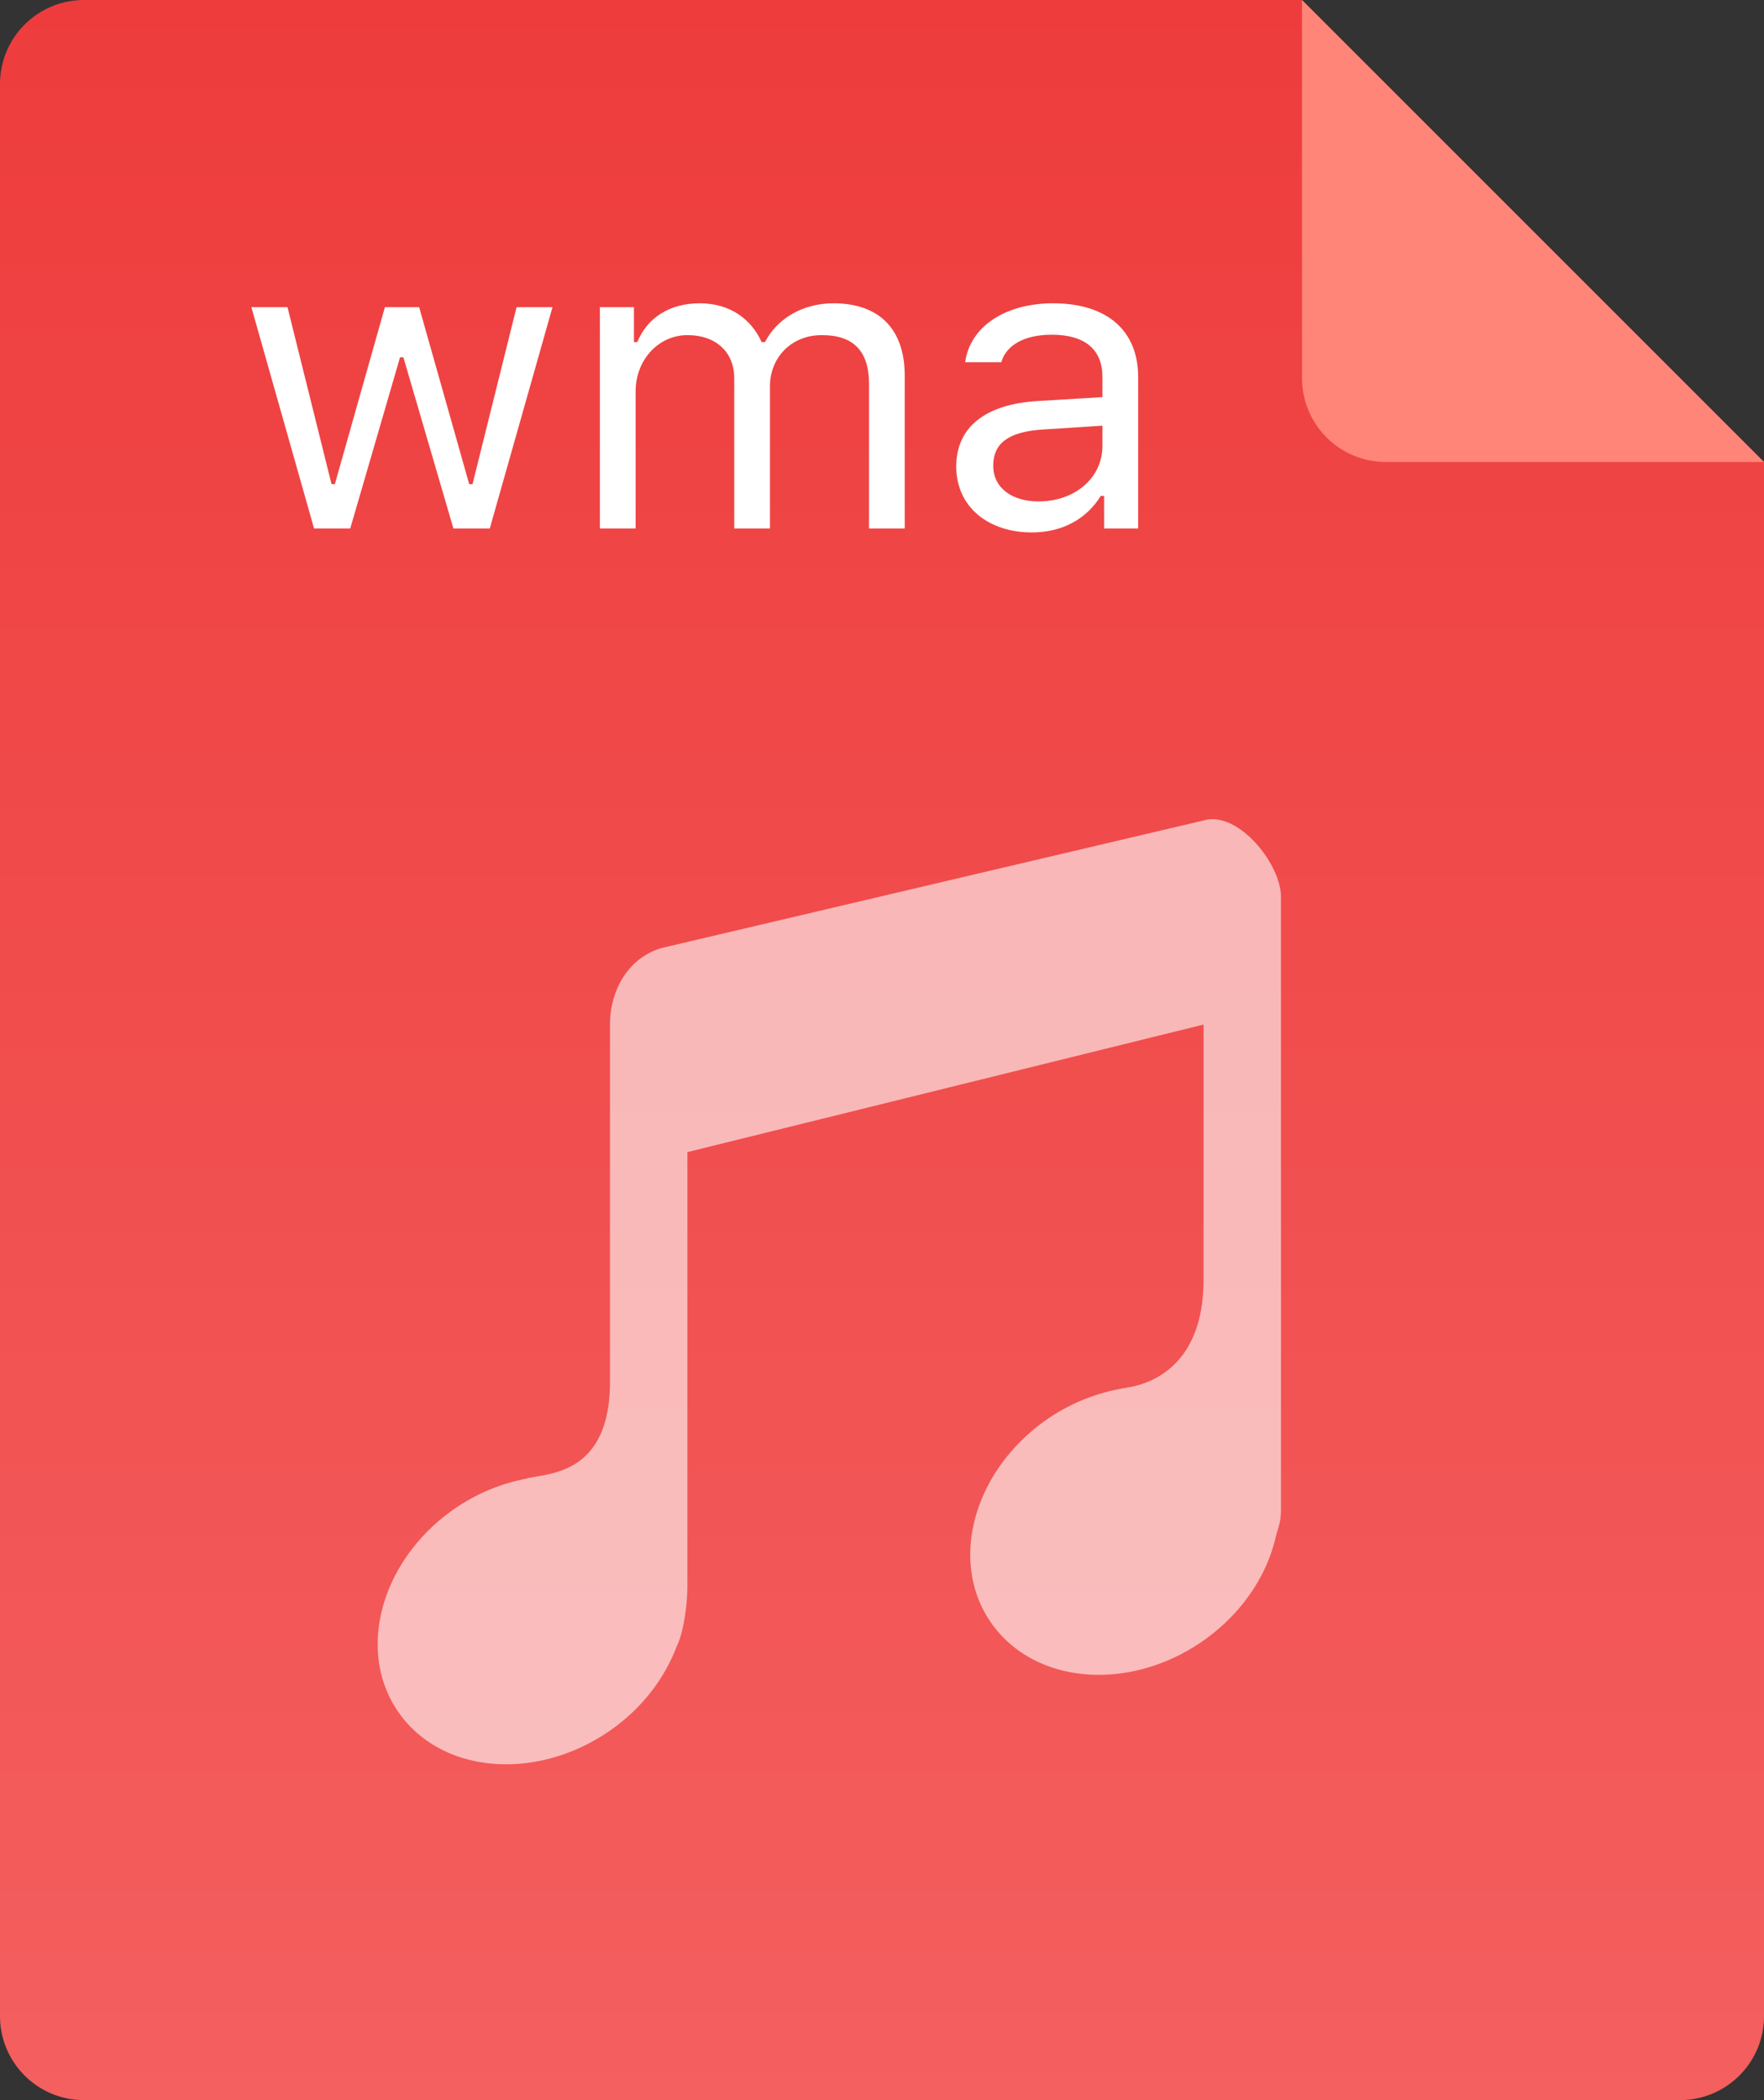 <svg xmlns="http://www.w3.org/2000/svg" width="84" height="100">
  <rect width="100%" height="100%" fill="#333333" stroke="none"/>
  <defs>
    <linearGradient id="a" x1="0%" x2="0%" y1="100%" y2="0%">
      <stop offset="0%" stop-color="#F45F5F"/>
      <stop offset="100%" stop-color="#EE3C3C"/>
    </linearGradient>
  </defs>
  <path fill-rule="evenodd" fill="url(#a)" d="M84 22v74a4 4 0 0 1-4 4H4a4 4 0 0 1-4-4V4a4 4 0 0 1 4-4h58l22 22z"/>
  <path fill-rule="evenodd" fill="#FF8578" d="M84 22H66a4 4 0 0 1-4-4V0l22 22z"/>
  <path fill-rule="evenodd" opacity=".6" fill="#FFF" d="M19.162 81.782c2.206 2.801 6.763 2.983 10.179.41 1.389-1.048 2.351-2.392 2.884-3.802.307-.595.509-1.921.509-2.885V54.858l24.578-6.073V60.93c0 4.015-2.404 4.916-3.516 5.121-.097.011-.192.034-.289.052l-.124.014.018.006a8.981 8.981 0 0 0-3.829 1.667c-3.415 2.574-4.397 6.93-2.191 9.731 2.206 2.801 6.763 2.986 10.179.413 1.728-1.304 2.828-3.064 3.212-4.847.132-.433.227-.686.227-1.226V42.712c0-1.592-2.059-4.131-3.687-3.644l-25.808 6.073c-1.628.485-2.457 2.052-2.457 3.644v17.003c0 4.022-2.414 4.322-3.523 4.524-.056.008-.112.026-.171.034a3.291 3.291 0 0 1-.239.032l.033.014a9.02 9.02 0 0 0-3.794 1.659c-3.415 2.574-4.394 6.93-2.191 9.731z"/>
  <path fill-rule="evenodd" fill="#FFF" d="M52.576 25.167v-1.555h-.158c-.692 1.124-1.859 1.74-3.283 1.74-2.067 0-3.6-1.212-3.6-3.138 0-1.887 1.405-2.972 3.887-3.119l3.075-.185v-.958c0-1.301-.821-2.014-2.413-2.014-1.276 0-2.165.479-2.403 1.31h-1.72c.227-1.692 1.908-2.806 4.182-2.806 2.601 0 4.055 1.32 4.055 3.51v7.215h-1.622zm-.079-4.898l-2.868.185c-1.621.108-2.333.665-2.333 1.721 0 1.075.919 1.701 2.155 1.701 1.751 0 3.046-1.134 3.046-2.64v-.967zm-11.115-1.995c0-1.554-.742-2.317-2.245-2.317-1.483 0-2.472 1.095-2.472 2.435v6.775h-1.701V18.01c0-1.251-.88-2.053-2.225-2.053-1.394 0-2.472 1.193-2.472 2.679v6.531h-1.701V14.628h1.622v1.662h.158c.484-1.174 1.552-1.848 2.976-1.848 1.444 0 2.453.753 2.947 1.848h.158c.574-1.115 1.79-1.848 3.264-1.848 2.175 0 3.391 1.232 3.391 3.441v7.284h-1.7v-6.893zm-19.79 6.893l-2.383-8.154h-.159l-2.373 8.154h-1.721L11.97 14.628h1.721l2.096 8.427h.158l2.383-8.427h1.632l2.383 8.427h.158l2.097-8.427h1.711l-2.987 10.539h-1.73z"/>
</svg>
